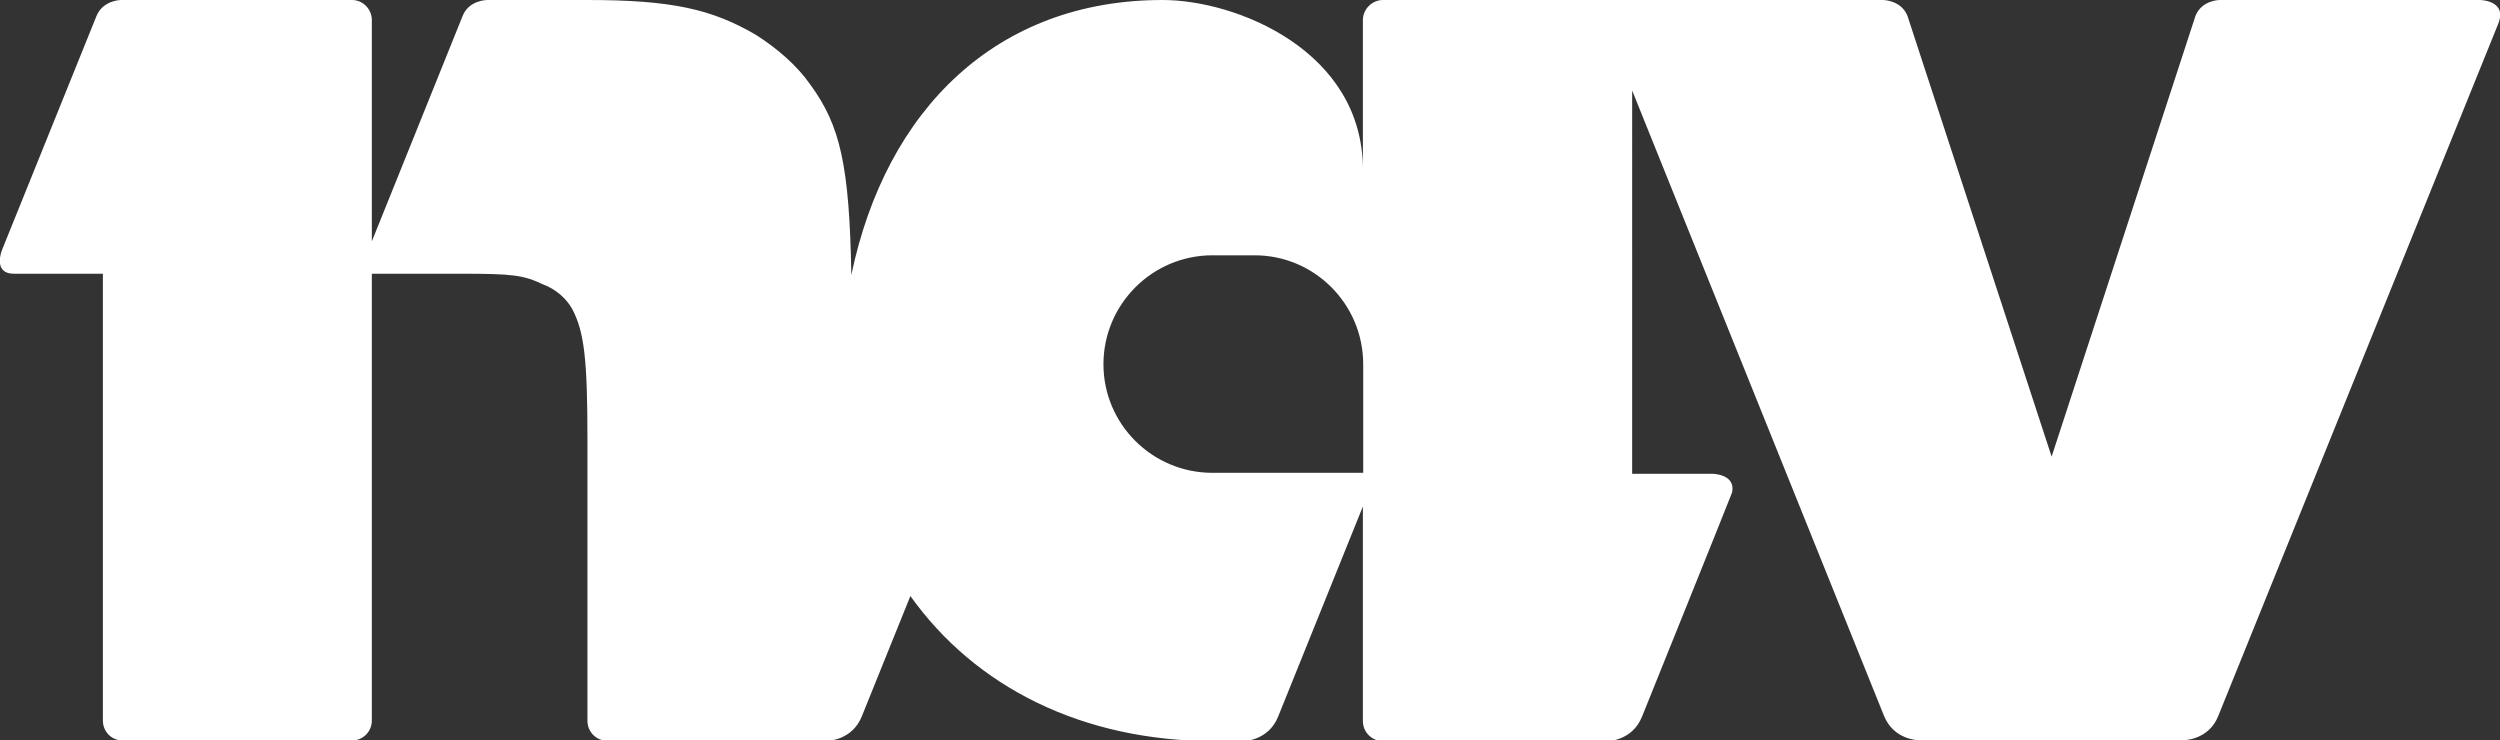 <?xml version="1.0" encoding="UTF-8"?><svg id="Layer_2" xmlns="http://www.w3.org/2000/svg" viewBox="0 0 78.73 23.31"><rect x="0" y="0" width="78.73" height="23.31" fill="#333333" stroke="none"/><defs><style>.cls-1{fill:#fff;}</style></defs><g id="Layer_1-2"><path class="cls-1" d="m78.09,0h-8.19s-.56,0-.76.5l-4.53,13.88L60.07.5c-.2-.5-.77-.5-.77-.5h-15.75c-.34,0-.63.29-.63.63v4.71c0-3.74-3.98-5.34-6.31-5.34-5.22,0-8.71,3.44-9.8,8.66-.06-3.46-.35-4.7-1.28-5.98-.43-.62-1.05-1.15-1.72-1.58-1.39-.81-2.64-1.1-5.32-1.1h-3.15s-.57,0-.77.5l-2.86,7.1V.63c0-.34-.28-.63-.62-.63H3.81s-.56,0-.77.5L.06,7.88s-.3.74.38.74h2.8v14.07c0,.35.27.63.63.63h7.22c.34,0,.62-.28.62-.63v-14.07h2.81c1.62,0,1.96.04,2.59.34.38.14.72.43.91.77.38.72.48,1.58.48,4.12v8.85c0,.35.28.63.63.63h6.92s.78,0,1.09-.77l1.53-3.79c2.04,2.86,5.4,4.57,9.57,4.57h.91s.79,0,1.1-.77l2.67-6.62v6.76c0,.35.29.63.63.63h7.07s.78,0,1.09-.77c0,0,2.83-7.02,2.84-7.07h0c.11-.58-.63-.58-.63-.58h-2.52V2.85l7.93,19.69c.31.77,1.09.77,1.09.77h8.35s.79,0,1.09-.77L78.67.76c.31-.76-.58-.76-.58-.76Zm-35.16,14.89h-4.75c-1.89,0-3.43-1.53-3.43-3.42s1.54-3.43,3.43-3.43h1.33c1.89,0,3.42,1.54,3.42,3.43v3.42Z"/></g></svg>
